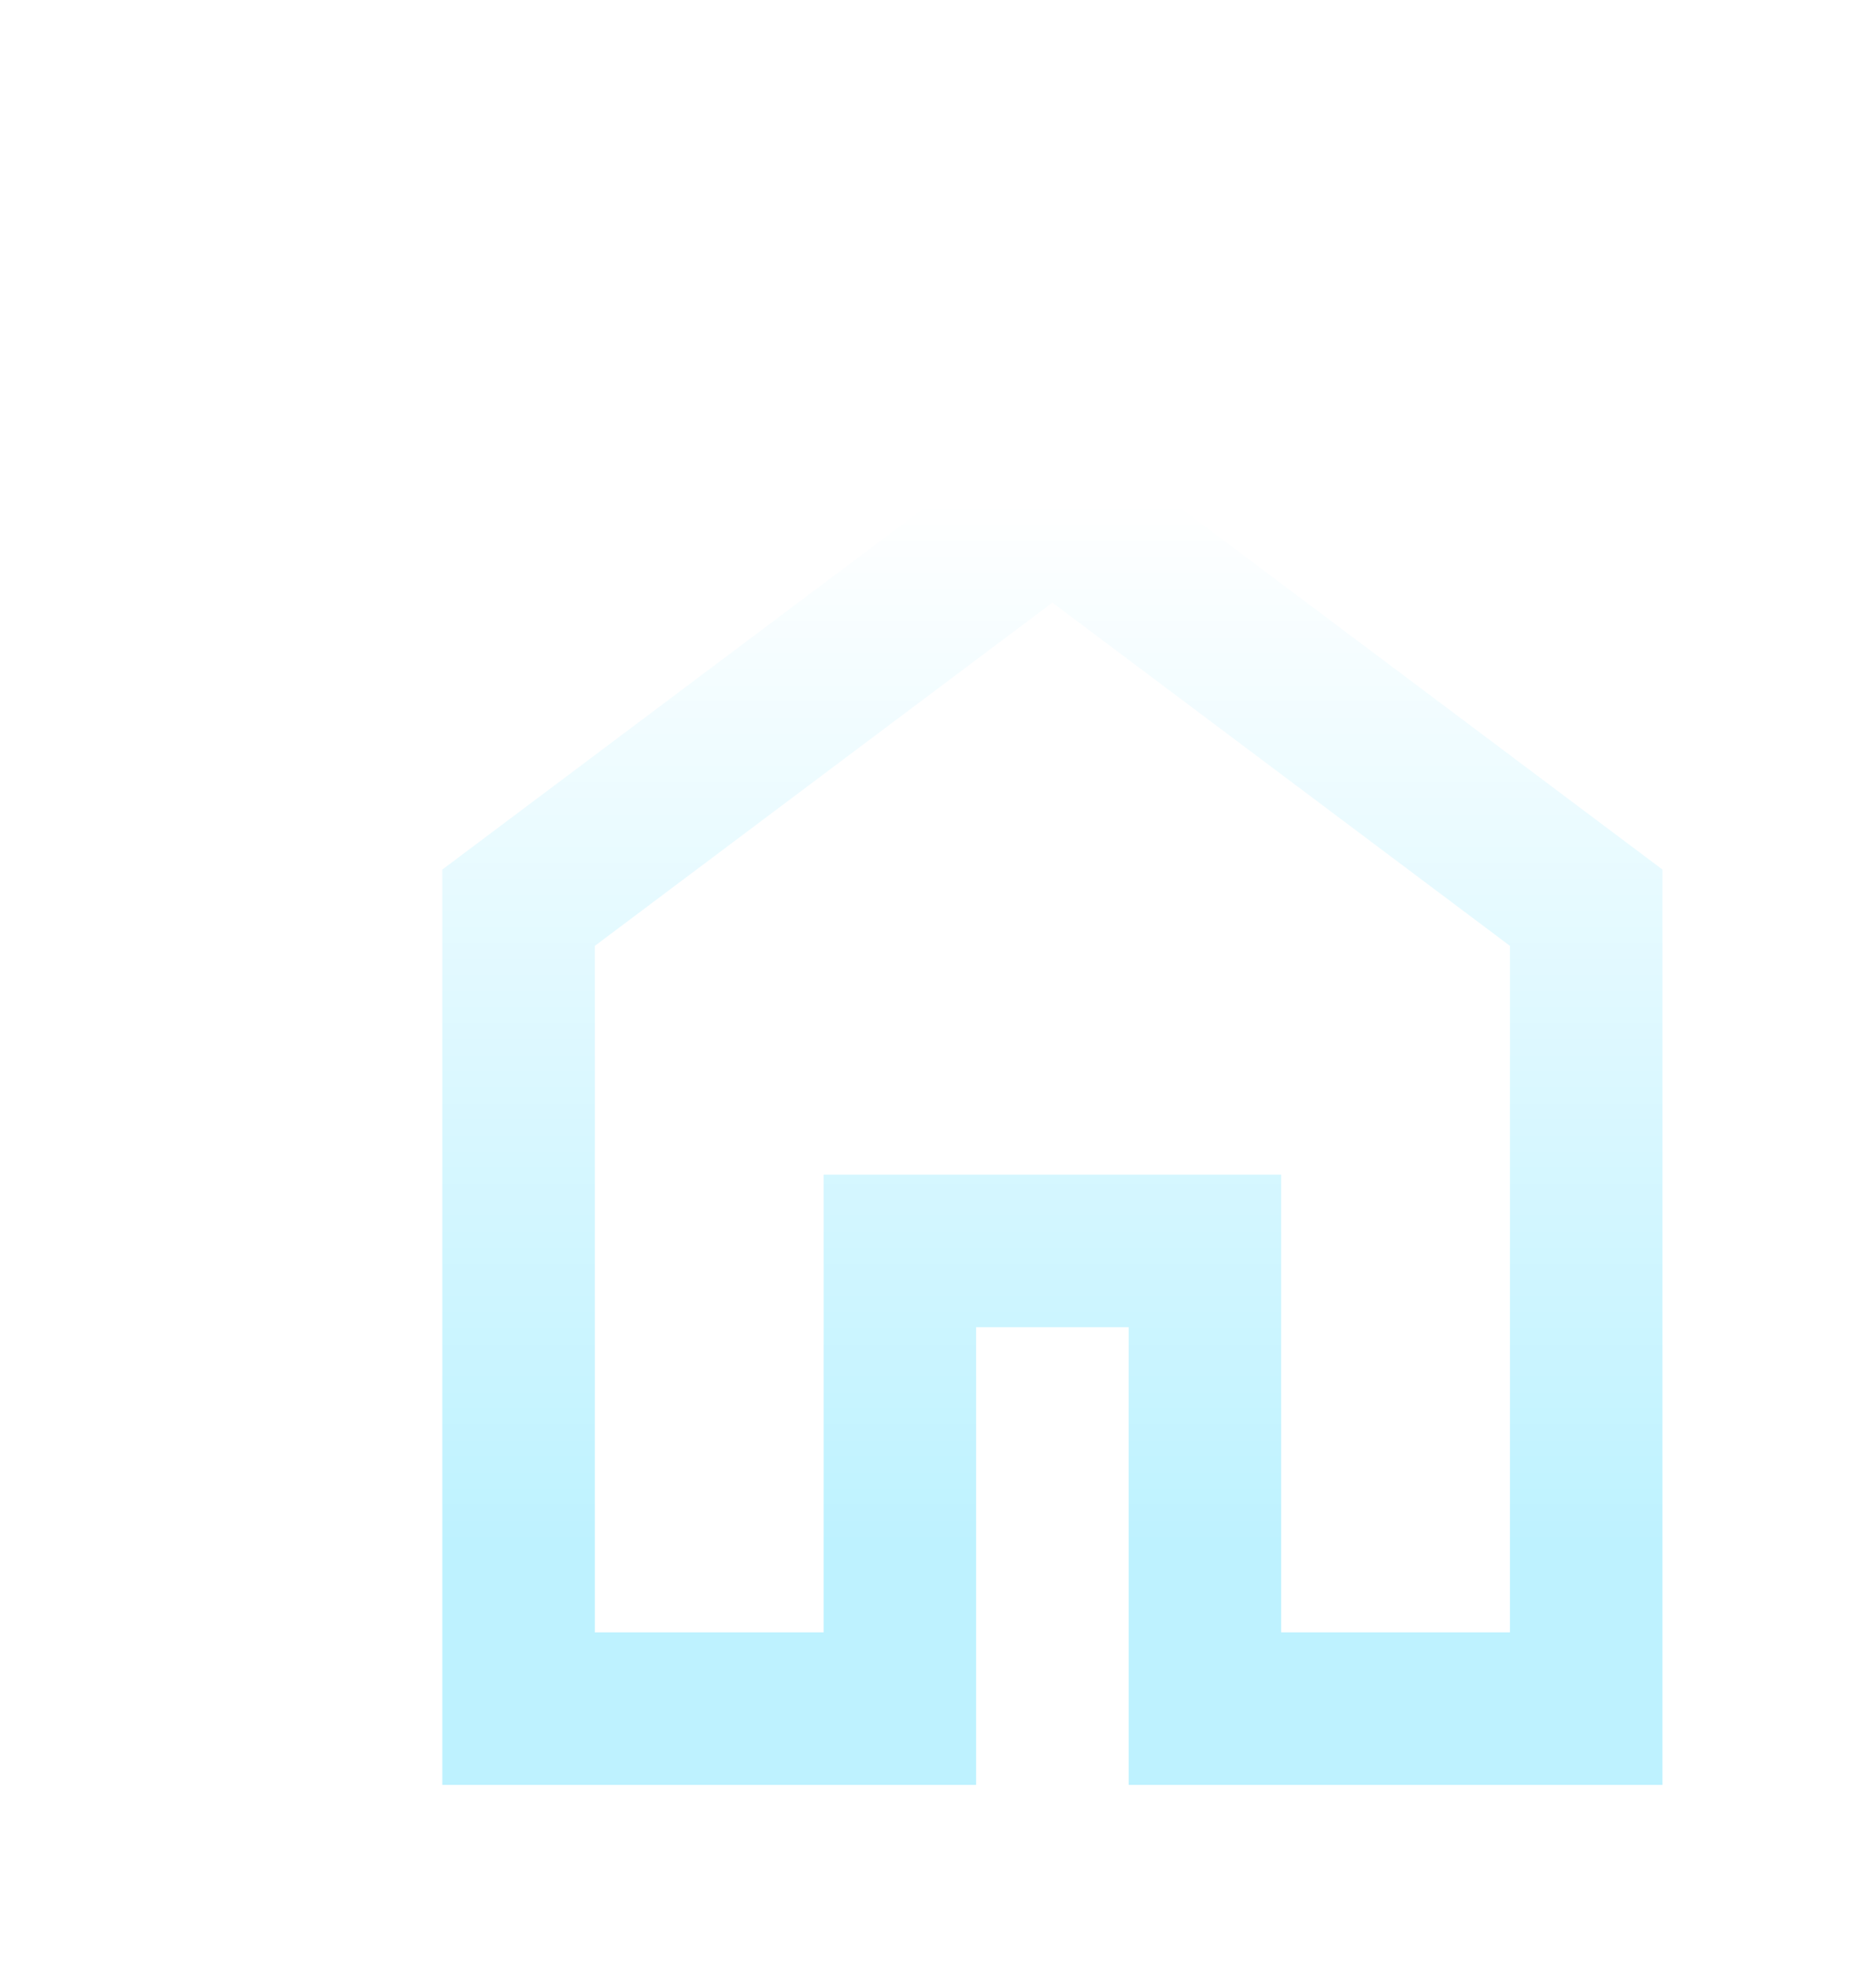 <svg width="41" height="43" viewBox="0 0 41 43" fill="none" xmlns="http://www.w3.org/2000/svg">
<g filter="url(#filter0_d_26_37)">
<path d="M10 31.667H15V21.667H25V31.667H30V16.667L20 9.167L10 16.667V31.667ZM6.667 35V15L20 5L33.333 15V35H21.667V25H18.333V35H6.667Z" fill="url(#paint0_linear_26_37)"/>
</g>
<defs>
<filter id="filter0_d_26_37" x="-1" y="0" width="48" height="48" filterUnits="userSpaceOnUse" color-interpolation-filters="sRGB">
<feFlood flood-opacity="0" result="BackgroundImageFix"/>
<feColorMatrix in="SourceAlpha" type="matrix" values="0 0 0 0 0 0 0 0 0 0 0 0 0 0 0 0 0 0 127 0" result="hardAlpha"/>
<feOffset dx="3" dy="4"/>
<feGaussianBlur stdDeviation="2"/>
<feComposite in2="hardAlpha" operator="out"/>
<feColorMatrix type="matrix" values="0 0 0 0 0 0 0 0 0 0 0 0 0 0 0 0 0 0 0.25 0"/>
<feBlend mode="normal" in2="BackgroundImageFix" result="effect1_dropShadow_26_37"/>
<feBlend mode="normal" in="SourceGraphic" in2="effect1_dropShadow_26_37" result="shape"/>
</filter>
<linearGradient id="paint0_linear_26_37" x1="20" y1="5" x2="20" y2="35" gradientUnits="userSpaceOnUse">
<stop offset="0.065" stop-color="white"/>
<stop offset="0.825" stop-color="#BEF2FF"/>
</linearGradient>
</defs>
</svg>
